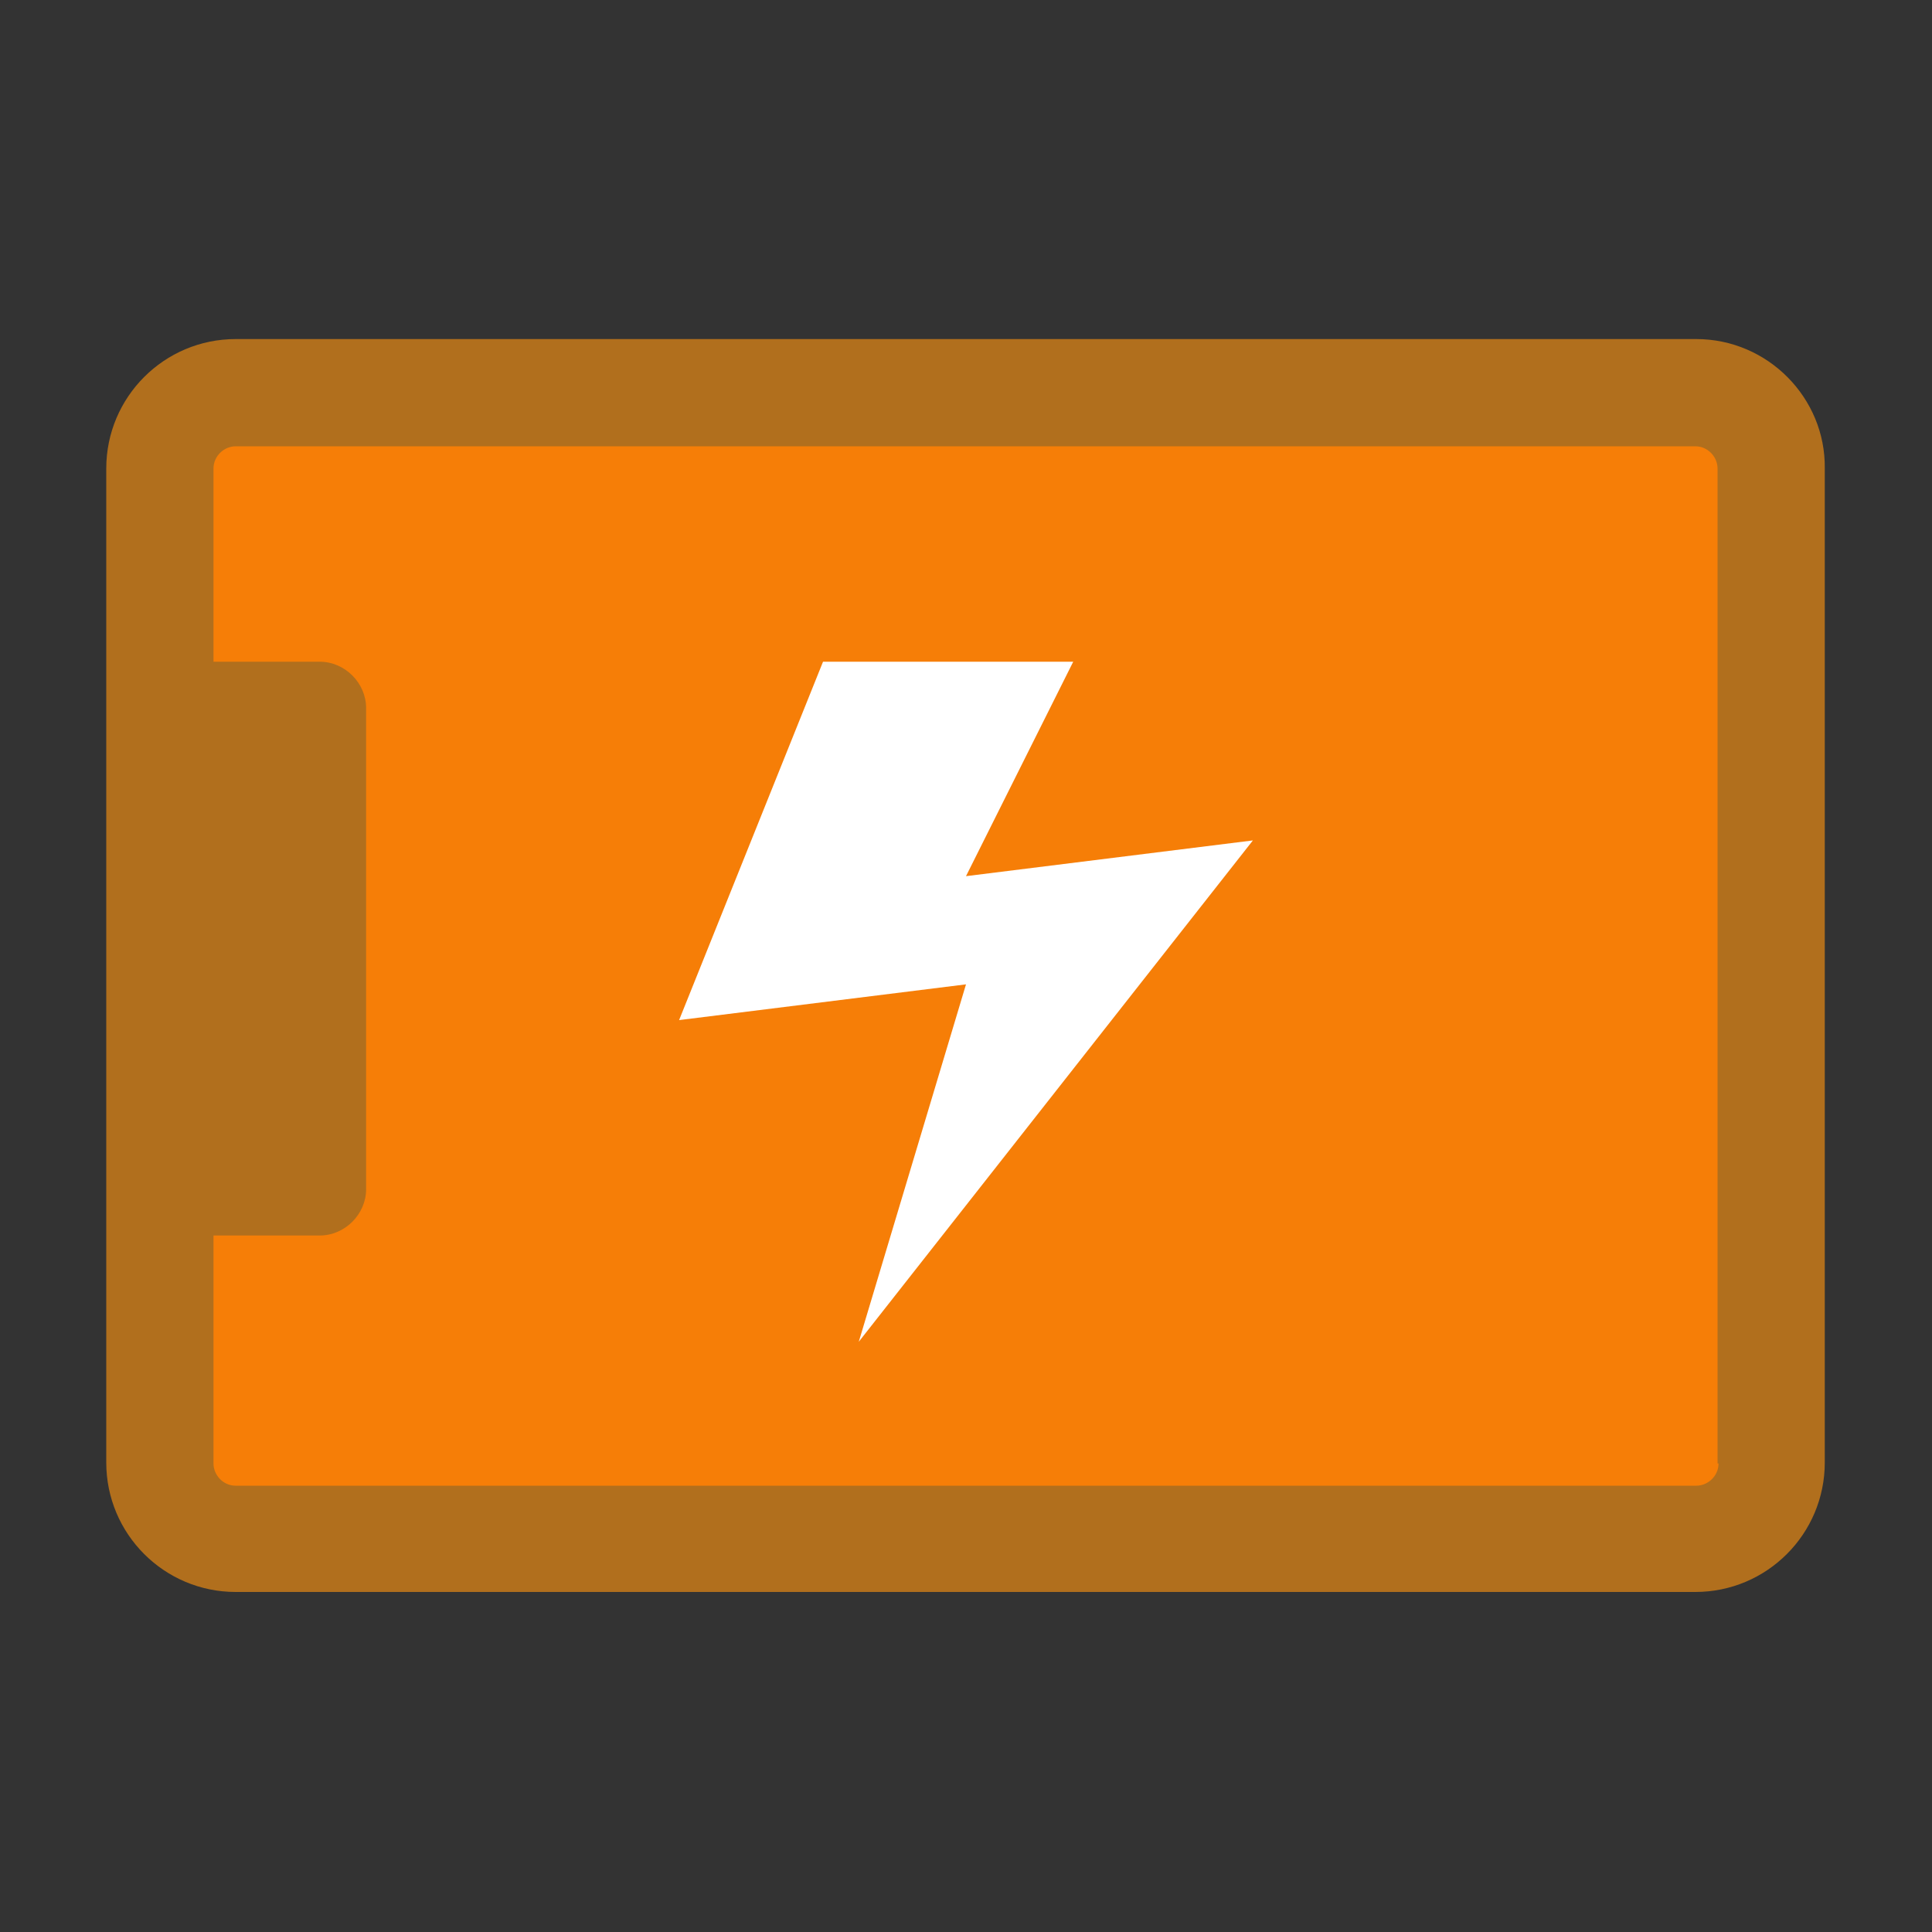 <?xml version="1.0" standalone="no"?><!DOCTYPE svg PUBLIC "-//W3C//DTD SVG 1.1//EN" "http://www.w3.org/Graphics/SVG/1.1/DTD/svg11.dtd"><svg t="1735621684824" class="icon" viewBox="0 0 1024 1024" version="1.1" xmlns="http://www.w3.org/2000/svg" p-id="30717" xmlns:xlink="http://www.w3.org/1999/xlink" width="200" height="200"><rect x="0" y="0" width="1024" height="1024" fill="#333333" stroke="none"/><path d="M899.072 208.384H124.928c-22.016 0-40.448 17.92-40.448 40.448v526.848c0 22.016 17.92 40.448 40.448 40.448h773.632c22.016 0 40.448-17.92 40.448-40.448v-527.36c0-22.016-17.92-39.936-39.936-39.936z" fill="#F67E07" p-id="30718"></path><path d="M455.168 711.168l56.832-189.44-152.064 18.944 76.288-189.952h132.608L512 464.384l152.064-18.944z" fill="#FFFFFF" p-id="30719"></path><path d="M899.072 179.712H124.928c-37.888 0-68.608 30.72-68.608 68.608v526.848c0 37.888 30.72 68.608 68.608 68.608h773.632c37.888 0 68.608-30.72 68.608-68.608V248.32c0.512-37.376-30.208-68.608-68.096-68.608z m11.776 595.968c0 6.656-5.632 11.776-11.776 11.776H124.928c-6.656 0-11.776-5.632-11.776-11.776v-120.832h56.32c13.312 0 24.576-11.264 24.576-24.576V375.296c0-13.312-11.264-24.576-24.576-24.576h-56.32v-102.4c0-6.656 5.632-11.776 11.776-11.776h773.632c6.656 0 11.776 5.632 11.776 11.776v527.36z" fill="#B16F1D" p-id="30720"></path></svg>